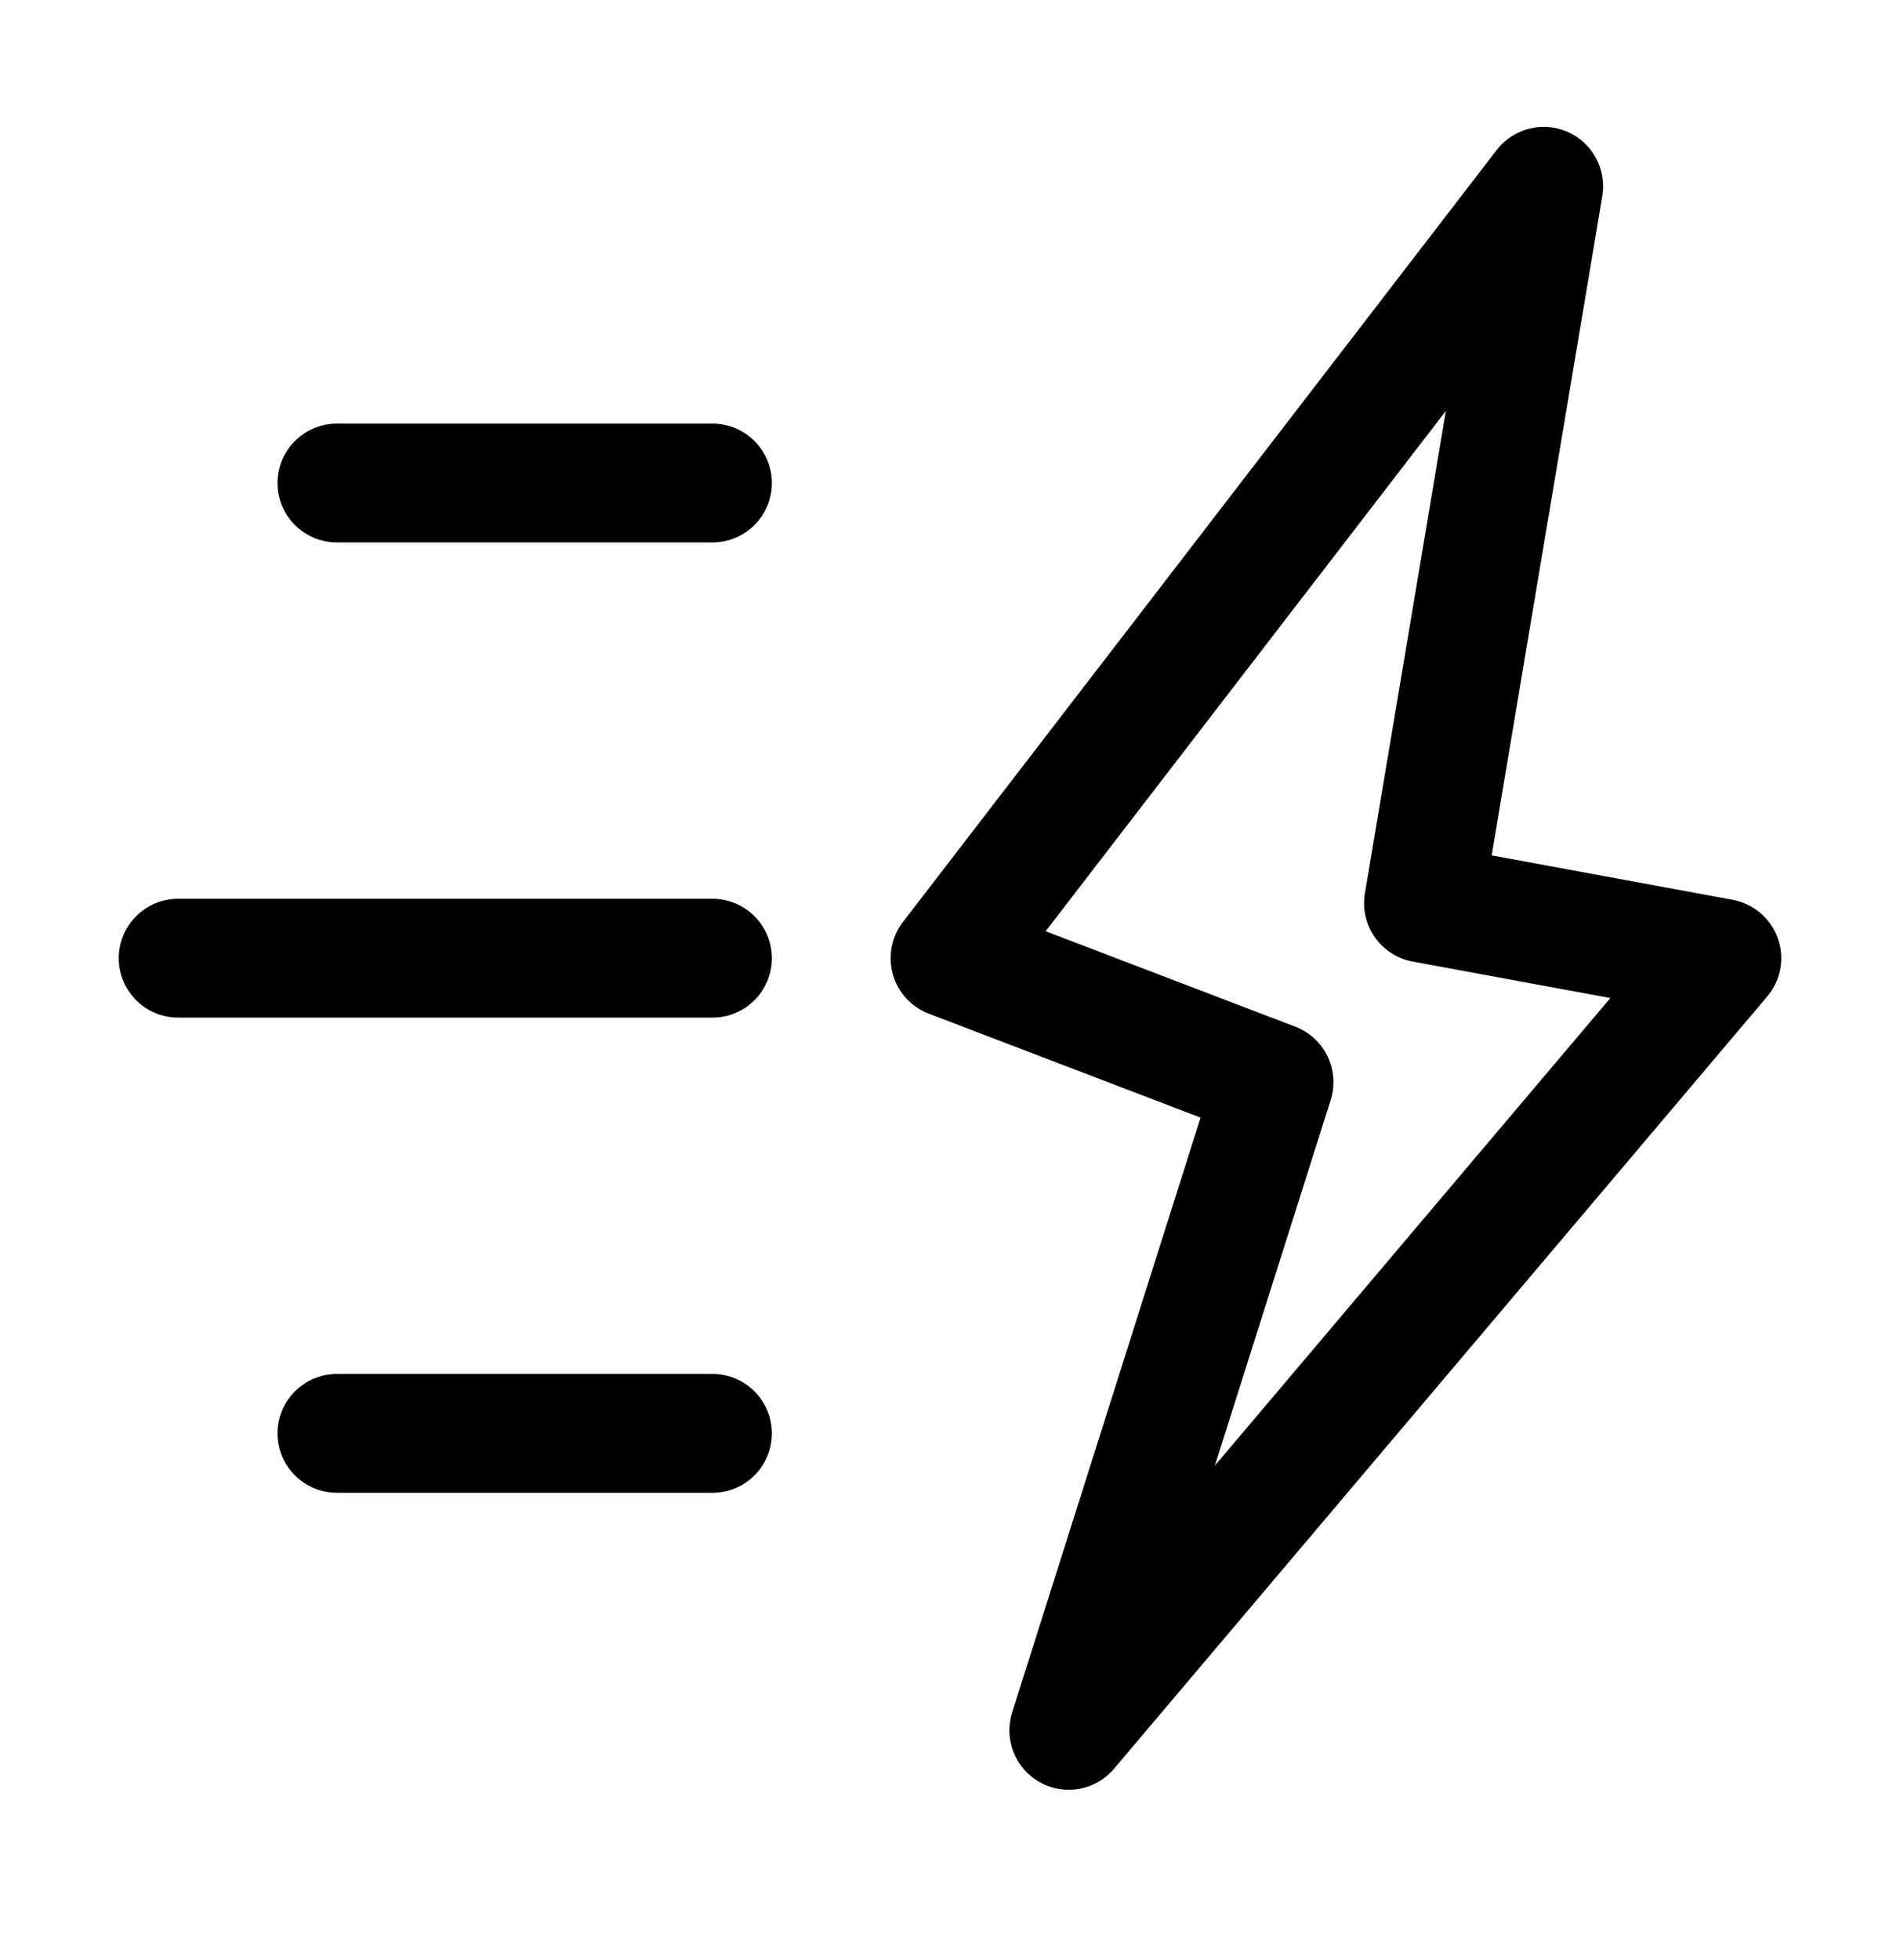 <svg width="32" height="33" viewBox="0 0 32 33" fill="none" xmlns="http://www.w3.org/2000/svg">
<path fill-rule="evenodd" clip-rule="evenodd" d="M26.986 3.302C27.062 2.849 26.82 2.403 26.4 2.219C25.979 2.036 25.487 2.162 25.207 2.526L15.207 15.523C15.015 15.773 14.952 16.1 15.038 16.404C15.123 16.708 15.348 16.954 15.643 17.066L20.22 18.816L17.047 28.83C16.903 29.285 17.099 29.777 17.517 30.008C17.934 30.238 18.456 30.142 18.763 29.778L29.763 16.778C29.994 16.506 30.062 16.132 29.942 15.796C29.822 15.46 29.532 15.214 29.181 15.149L25.123 14.401L26.986 3.302ZM21.815 17.285L17.611 15.678L24.351 6.919L22.988 15.04C22.898 15.579 23.256 16.09 23.793 16.189L27.122 16.803L20.461 24.675L22.411 18.521C22.571 18.016 22.31 17.474 21.815 17.285ZM5.674 7.132C5.122 7.132 4.674 7.58 4.674 8.132C4.674 8.685 5.122 9.132 5.674 9.132H12C12.552 9.132 13 8.685 13 8.132C13 7.58 12.552 7.132 12 7.132H5.674ZM3 15.132C2.448 15.132 2 15.58 2 16.132C2 16.685 2.448 17.132 3 17.132H12C12.552 17.132 13 16.685 13 16.132C13 15.58 12.552 15.132 12 15.132H3ZM5.674 23.132C5.122 23.132 4.674 23.58 4.674 24.132C4.674 24.685 5.122 25.132 5.674 25.132H12C12.552 25.132 13 24.685 13 24.132C13 23.58 12.552 23.132 12 23.132H5.674Z" fill="currentColor"/>
</svg>
